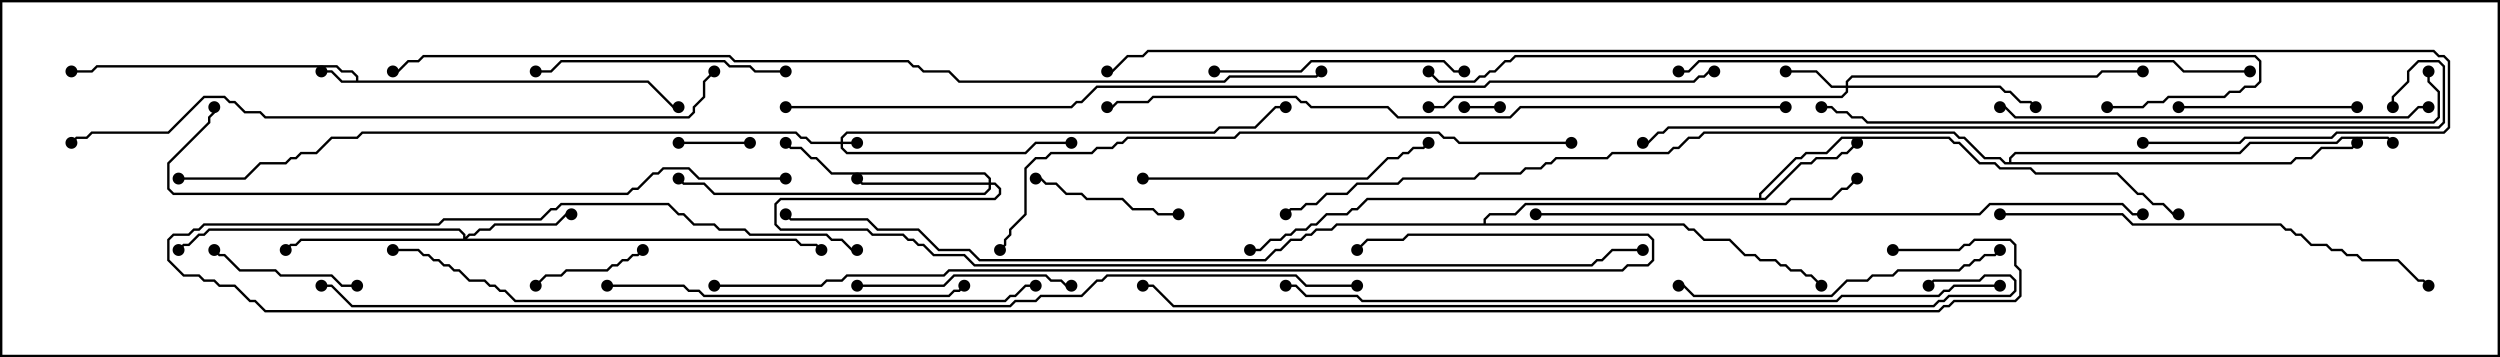 <svg version="1.1" width="105" height="15" xmlns="http://www.w3.org/2000/svg"><path d="M14.95,3.379L14.95,3.235L14.765,3.05L14.336,3.05L14.122,2.836L4.092,2.836L3.878,3.05L3,3.05L3,2.95L3.836,2.95L4.051,2.736L14.164,2.736L14.378,2.95L14.806,2.95L15.05,3.194L15.05,3.379L27.235,3.379L28.306,4.45L28.5,4.45L28.5,4.55L28.265,4.55L27.194,3.479L14.336,3.479L13.908,3.05L13.5,3.05L13.5,2.95L13.949,2.95L14.378,3.379z" stroke="none"/><path d="M73.879,8.307L73.879,8.122L75.408,6.593L75.622,6.593L75.836,6.379L76.694,6.379L77.336,5.736L81.878,5.736L82.092,5.95L82.306,5.95L83.164,6.807L83.806,6.807L84.021,7.021L85.306,7.021L85.521,7.236L88.949,7.236L89.806,8.093L90.021,8.093L90.449,8.521L90.878,8.521L91.306,8.95L91.5,8.95L91.5,9.05L91.265,9.05L90.836,8.621L90.408,8.621L89.979,8.193L89.765,8.193L88.908,7.336L85.479,7.336L85.265,7.121L83.979,7.121L83.765,6.907L83.122,6.907L82.265,6.05L82.051,6.05L81.836,5.836L77.378,5.836L76.735,6.479L75.878,6.479L75.664,6.693L75.449,6.693L73.979,8.164L73.979,8.307L74.122,8.307L75.622,6.807L76.051,6.807L76.265,6.593L77.122,6.593L77.336,6.379L77.551,6.379L77.965,5.965L78.035,6.035L77.592,6.479L77.378,6.479L77.164,6.693L76.306,6.693L76.092,6.907L75.664,6.907L74.164,8.407L57.449,8.407L57.021,8.836L56.806,8.836L56.592,9.05L55.735,9.05L55.306,9.479L55.092,9.479L54.878,9.693L54.449,9.693L54.235,9.907L54.021,9.907L53.806,10.121L53.378,10.121L52.949,10.55L52.5,10.55L52.5,10.45L52.908,10.45L53.336,10.021L53.765,10.021L53.979,9.807L54.194,9.807L54.408,9.593L54.836,9.593L55.051,9.379L55.265,9.379L55.694,8.95L56.551,8.95L56.765,8.736L56.979,8.736L57.408,8.307z" stroke="none"/><path d="M62.307,9.379L62.307,9.194L62.551,8.95L63.622,8.95L64.051,8.521L74.979,8.521L75.194,8.307L76.908,8.307L77.336,7.879L77.551,7.879L77.965,7.465L78.035,7.535L77.592,7.979L77.378,7.979L76.949,8.407L75.235,8.407L75.021,8.621L64.092,8.621L63.664,9.05L62.592,9.05L62.407,9.235L62.407,9.379L70.735,9.379L70.949,9.593L71.164,9.593L71.592,10.021L72.664,10.021L73.306,10.664L73.735,10.664L73.949,10.879L74.592,10.879L74.806,11.093L75.021,11.093L75.235,11.307L75.664,11.307L75.878,11.521L76.092,11.521L76.535,11.965L76.465,12.035L76.051,11.621L75.836,11.621L75.622,11.407L75.194,11.407L74.979,11.193L74.765,11.193L74.551,10.979L73.908,10.979L73.694,10.764L73.265,10.764L72.622,10.121L71.551,10.121L71.122,9.693L70.908,9.693L70.694,9.479L56.164,9.479L55.949,9.693L55.306,9.693L55.092,9.907L54.878,9.907L54.664,10.121L54.235,10.121L53.806,10.55L53.592,10.55L53.164,10.979L41.122,10.979L40.694,10.55L39.408,10.55L38.551,9.693L36.836,9.693L36.408,9.264L33.194,9.264L32.965,9.035L33.035,8.965L33.235,9.164L36.449,9.164L36.878,9.593L38.592,9.593L39.449,10.45L40.735,10.45L41.164,10.879L53.122,10.879L53.551,10.45L53.765,10.45L54.194,10.021L54.622,10.021L54.836,9.807L55.051,9.807L55.265,9.593L55.908,9.593L56.122,9.379z" stroke="none"/><path d="M84.379,6.807L84.379,6.622L84.622,6.379L94.051,6.379L94.479,5.95L98.122,5.95L98.336,5.736L100.306,5.736L100.535,5.965L100.465,6.035L100.265,5.836L98.378,5.836L98.164,6.05L94.521,6.05L94.092,6.479L84.664,6.479L84.479,6.664L84.479,6.807L96.194,6.807L96.408,6.593L97.051,6.593L97.479,6.164L98.765,6.164L98.965,5.965L99.035,6.035L98.806,6.264L97.521,6.264L97.092,6.693L96.449,6.693L96.235,6.907L84.194,6.907L83.979,6.693L83.336,6.693L82.479,5.836L82.265,5.836L82.051,5.621L71.592,5.621L71.378,5.836L70.949,5.836L70.521,6.264L70.306,6.264L70.092,6.479L67.735,6.479L67.521,6.693L65.378,6.693L65.164,6.907L64.949,6.907L64.735,7.121L64.092,7.121L63.878,7.336L62.164,7.336L61.949,7.55L58.949,7.55L58.735,7.764L57.021,7.764L56.592,8.193L55.735,8.193L55.306,8.621L54.878,8.621L54.664,8.836L54.235,8.836L54.035,9.035L53.965,8.965L54.194,8.736L54.622,8.736L54.836,8.521L55.265,8.521L55.694,8.093L56.551,8.093L56.979,7.664L58.694,7.664L58.908,7.45L61.908,7.45L62.122,7.236L63.836,7.236L64.051,7.021L64.694,7.021L64.908,6.807L65.122,6.807L65.336,6.593L67.479,6.593L67.694,6.379L70.051,6.379L70.265,6.164L70.479,6.164L70.908,5.736L71.336,5.736L71.551,5.521L82.092,5.521L82.306,5.736L82.521,5.736L83.378,6.593L84.021,6.593L84.235,6.807z" stroke="none"/><path d="M35.307,5.95L35.307,5.765L35.551,5.521L50.979,5.521L51.194,5.307L52.694,5.307L53.551,4.45L54,4.45L54,4.55L53.592,4.55L52.735,5.407L51.235,5.407L51.021,5.621L35.592,5.621L35.407,5.806L35.407,5.95L36,5.95L36,6.05L35.407,6.05L35.407,6.194L35.592,6.379L43.051,6.379L43.479,5.95L45,5.95L45,6.05L43.521,6.05L43.092,6.479L35.551,6.479L35.307,6.235L35.307,6.05L34.051,6.05L33.836,5.836L33.622,5.836L33.408,5.621L15.235,5.621L15.021,5.836L13.949,5.836L13.306,6.479L12.664,6.479L12.449,6.693L12.235,6.693L12.021,6.907L10.949,6.907L10.306,7.55L7.5,7.55L7.5,7.45L10.265,7.45L10.908,6.807L11.979,6.807L12.194,6.593L12.408,6.593L12.622,6.379L13.265,6.379L13.908,5.736L14.979,5.736L15.194,5.521L33.449,5.521L33.664,5.736L33.878,5.736L34.092,5.95z" stroke="none"/><path d="M77.521,3.593L77.521,3.408L77.765,3.164L88.051,3.164L88.265,2.95L90,2.95L90,3.05L88.306,3.05L88.092,3.264L77.806,3.264L77.621,3.449L77.621,3.593L84.021,3.593L84.235,3.807L84.449,3.807L84.878,4.236L85.306,4.236L85.535,4.465L85.465,4.535L85.265,4.336L84.836,4.336L84.408,3.907L84.194,3.907L83.979,3.693L77.621,3.693L77.621,3.878L77.378,4.121L61.092,4.121L60.664,4.55L60,4.55L60,4.45L60.622,4.45L61.051,4.021L77.336,4.021L77.521,3.836L77.521,3.693L76.908,3.693L76.265,3.05L75,3.05L75,2.95L76.306,2.95L76.949,3.593z" stroke="none"/><path d="M19.45,10.021L19.45,9.878L19.265,9.693L8.806,9.693L8.592,9.907L8.378,9.907L7.949,10.336L7.735,10.336L7.535,10.535L7.465,10.465L7.694,10.236L7.908,10.236L8.336,9.807L8.551,9.807L8.765,9.593L19.306,9.593L19.55,9.836L19.55,9.951L19.694,9.807L19.908,9.807L20.122,9.593L20.551,9.593L20.765,9.379L23.336,9.379L23.765,8.95L24,8.95L24,9.05L23.806,9.05L23.378,9.479L20.806,9.479L20.592,9.693L20.164,9.693L19.949,9.907L19.735,9.907L19.621,10.021L33.449,10.021L33.664,10.236L34.306,10.236L34.535,10.465L34.465,10.535L34.265,10.336L33.622,10.336L33.408,10.121L12.664,10.121L12.449,10.336L12.235,10.336L12.035,10.535L11.965,10.465L12.194,10.236L12.408,10.236L12.622,10.021z" stroke="none"/><path d="M41.521,7.664L41.521,7.521L41.336,7.336L34.908,7.336L34.265,6.693L34.051,6.693L33.622,6.264L33.194,6.264L32.965,6.035L33.035,5.965L33.235,6.164L33.664,6.164L34.092,6.593L34.306,6.593L34.949,7.236L41.378,7.236L41.621,7.479L41.621,7.664L41.806,7.664L42.05,7.908L42.05,8.164L41.806,8.407L32.806,8.407L32.621,8.592L32.621,9.408L32.806,9.593L36.449,9.593L36.664,9.807L37.949,9.807L38.164,10.021L38.378,10.021L38.592,10.236L38.806,10.236L39.235,10.664L40.521,10.664L40.949,11.093L66.836,11.093L67.051,10.879L67.265,10.879L67.694,10.45L69,10.45L69,10.55L67.735,10.55L67.306,10.979L67.092,10.979L66.878,11.193L40.908,11.193L40.479,10.764L39.194,10.764L38.765,10.336L38.551,10.336L38.336,10.121L38.122,10.121L37.908,9.907L36.622,9.907L36.408,9.693L32.765,9.693L32.521,9.449L32.521,8.551L32.765,8.307L41.765,8.307L41.95,8.122L41.95,7.949L41.765,7.764L41.621,7.764L41.621,7.949L41.378,8.193L29.979,8.193L29.551,7.764L28.694,7.764L28.465,7.535L28.535,7.465L28.735,7.664L29.592,7.664L30.021,8.093L41.336,8.093L41.521,7.908L41.521,7.764L36.194,7.764L35.965,7.535L36.035,7.465L36.235,7.664z" stroke="none"/><path d="M63,4.45L63,4.55L61.5,4.55L61.5,4.45z" stroke="none"/><path d="M31.5,5.95L31.5,6.05L28.5,6.05L28.5,5.95z" stroke="none"/><path d="M26.965,10.465L27.035,10.535L26.806,10.764L26.592,10.764L26.378,10.979L26.164,10.979L25.949,11.193L25.735,11.193L25.521,11.407L23.806,11.407L23.592,11.621L22.949,11.621L22.535,12.035L22.465,11.965L22.908,11.521L23.551,11.521L23.765,11.307L25.479,11.307L25.694,11.093L25.908,11.093L26.122,10.879L26.336,10.879L26.551,10.664L26.765,10.664z" stroke="none"/><path d="M15,11.95L15,12.05L14.336,12.05L13.908,11.621L11.765,11.621L11.551,11.407L10.051,11.407L9.408,10.764L9.194,10.764L8.965,10.535L9.035,10.465L9.235,10.664L9.449,10.664L10.092,11.307L11.592,11.307L11.806,11.521L13.949,11.521L14.378,11.95z" stroke="none"/><path d="M43.5,7.55L43.5,7.45L43.735,7.45L43.949,7.664L44.378,7.664L44.806,8.093L45.449,8.093L45.664,8.307L47.164,8.307L47.592,8.736L48.449,8.736L48.664,8.95L49.5,8.95L49.5,9.05L48.622,9.05L48.408,8.836L47.551,8.836L47.122,8.407L45.622,8.407L45.408,8.193L44.765,8.193L44.336,7.764L43.908,7.764L43.694,7.55z" stroke="none"/><path d="M99,4.45L99,4.55L91.5,4.55L91.5,4.45z" stroke="none"/><path d="M36,12.05L36,11.95L39.622,11.95L40.051,11.521L43.949,11.521L44.164,11.736L44.592,11.736L44.806,11.95L45,11.95L45,12.05L44.765,12.05L44.551,11.836L44.122,11.836L43.908,11.621L40.092,11.621L39.664,12.05z" stroke="none"/><path d="M51,3.05L51,2.95L54.622,2.95L55.051,2.521L60.664,2.521L61.092,2.95L61.5,2.95L61.5,3.05L61.051,3.05L60.622,2.621L55.092,2.621L54.664,3.05z" stroke="none"/><path d="M33,2.95L33,3.05L31.694,3.05L31.479,2.836L30.622,2.836L30.408,2.621L23.592,2.621L23.164,3.05L22.5,3.05L22.5,2.95L23.122,2.95L23.551,2.521L30.449,2.521L30.664,2.736L31.521,2.736L31.735,2.95z" stroke="none"/><path d="M48,7.55L48,7.45L57.408,7.45L58.265,6.593L58.694,6.593L58.908,6.379L59.122,6.379L59.336,6.164L59.765,6.164L59.965,5.965L60.035,6.035L59.806,6.264L59.378,6.264L59.164,6.479L58.949,6.479L58.735,6.693L58.306,6.693L57.449,7.55z" stroke="none"/><path d="M83.965,10.465L84.035,10.535L83.806,10.764L83.378,10.764L83.164,10.979L82.949,10.979L82.735,11.193L82.521,11.193L82.306,11.407L79.735,11.407L79.521,11.621L78.664,11.621L78.449,11.836L77.592,11.836L76.949,12.479L71.122,12.479L70.694,12.05L70.5,12.05L70.5,11.95L70.735,11.95L71.164,12.379L76.908,12.379L77.551,11.736L78.408,11.736L78.622,11.521L79.479,11.521L79.694,11.307L82.265,11.307L82.479,11.093L82.694,11.093L82.908,10.879L83.122,10.879L83.336,10.664L83.765,10.664z" stroke="none"/><path d="M25.5,12.05L25.5,11.95L28.735,11.95L28.949,12.164L29.378,12.164L29.592,12.379L39.836,12.379L40.051,12.164L40.265,12.164L40.465,11.965L40.535,12.035L40.306,12.264L40.092,12.264L39.878,12.479L29.551,12.479L29.336,12.264L28.908,12.264L28.694,12.05z" stroke="none"/><path d="M102,4.45L102,4.55L101.592,4.55L101.164,4.979L84.622,4.979L84.194,4.55L84,4.55L84,4.45L84.235,4.45L84.664,4.879L101.122,4.879L101.551,4.45z" stroke="none"/><path d="M84,9.05L84,8.95L89.164,8.95L89.592,9.379L95.806,9.379L96.021,9.593L96.235,9.593L96.449,9.807L96.664,9.807L97.092,10.236L97.735,10.236L97.949,10.45L98.378,10.45L98.592,10.664L99.021,10.664L99.235,10.879L100.735,10.879L101.592,11.736L101.806,11.736L102.035,11.965L101.965,12.035L101.765,11.836L101.551,11.836L100.694,10.979L99.194,10.979L98.979,10.764L98.551,10.764L98.336,10.55L97.908,10.55L97.694,10.336L97.051,10.336L96.622,9.907L96.408,9.907L96.194,9.693L95.979,9.693L95.765,9.479L89.551,9.479L89.122,9.05z" stroke="none"/><path d="M94.5,2.95L94.5,3.05L91.694,3.05L91.265,2.621L71.378,2.621L70.949,3.05L70.5,3.05L70.5,2.95L70.908,2.95L71.336,2.521L91.306,2.521L91.735,2.95z" stroke="none"/><path d="M8.95,4.5L9.05,4.5L9.05,4.735L8.836,4.949L8.836,5.164L7.121,6.878L7.121,7.908L7.306,8.093L26.336,8.093L26.551,7.879L26.765,7.879L27.408,7.236L27.622,7.236L27.836,7.021L28.949,7.021L29.378,7.45L33,7.45L33,7.55L29.336,7.55L28.908,7.121L27.878,7.121L27.664,7.336L27.449,7.336L26.806,7.979L26.592,7.979L26.378,8.193L7.265,8.193L7.021,7.949L7.021,6.836L8.736,5.122L8.736,4.908L8.95,4.694z" stroke="none"/><path d="M66,5.95L66,6.05L61.265,6.05L61.051,5.836L60.622,5.836L60.408,5.621L52.092,5.621L51.878,5.836L47.378,5.836L47.164,6.05L46.949,6.05L46.735,6.264L46.092,6.264L45.878,6.479L44.164,6.479L43.949,6.693L43.521,6.693L43.121,7.092L43.121,9.021L42.479,9.664L42.479,9.878L42.264,10.092L42.264,10.306L42.035,10.535L41.965,10.465L42.164,10.265L42.164,10.051L42.379,9.836L42.379,9.622L43.021,8.979L43.021,7.051L43.479,6.593L43.908,6.593L44.122,6.379L45.836,6.379L46.051,6.164L46.694,6.164L46.908,5.95L47.122,5.95L47.336,5.736L51.836,5.736L52.051,5.521L60.449,5.521L60.664,5.736L61.092,5.736L61.306,5.95z" stroke="none"/><path d="M64.5,9.05L64.5,8.95L83.122,8.95L83.551,8.521L89.164,8.521L89.592,8.95L90,8.95L90,9.05L89.551,9.05L89.122,8.621L83.592,8.621L83.164,9.05z" stroke="none"/><path d="M101.95,3L102.05,3L102.05,3.408L102.479,3.836L102.479,4.949L102.235,5.193L78.408,5.193L78.194,4.979L77.765,4.979L77.551,4.764L77.122,4.764L76.908,4.55L76.5,4.55L76.5,4.45L76.949,4.45L77.164,4.664L77.592,4.664L77.806,4.879L78.235,4.879L78.449,5.093L102.194,5.093L102.379,4.908L102.379,3.878L101.95,3.449z" stroke="none"/><path d="M43.5,11.95L43.5,12.05L43.092,12.05L42.664,12.479L42.449,12.479L42.235,12.693L21.622,12.693L21.194,12.264L20.979,12.264L20.765,12.05L20.551,12.05L20.336,11.836L19.694,11.836L19.265,11.407L19.051,11.407L18.836,11.193L18.622,11.193L18.408,10.979L18.194,10.979L17.979,10.764L17.765,10.764L17.551,10.55L16.5,10.55L16.5,10.45L17.592,10.45L17.806,10.664L18.021,10.664L18.235,10.879L18.449,10.879L18.664,11.093L18.878,11.093L19.092,11.307L19.306,11.307L19.735,11.736L20.378,11.736L20.592,11.95L20.806,11.95L21.021,12.164L21.235,12.164L21.664,12.593L42.194,12.593L42.408,12.379L42.622,12.379L43.051,11.95z" stroke="none"/><path d="M30,12.05L30,11.95L34.479,11.95L34.694,11.736L35.336,11.736L35.551,11.521L39.622,11.521L39.836,11.307L68.122,11.307L68.336,11.093L69.194,11.093L69.379,10.908L69.379,10.092L69.194,9.907L59.164,9.907L58.949,10.121L57.449,10.121L57.035,10.535L56.965,10.465L57.408,10.021L58.908,10.021L59.122,9.807L69.235,9.807L69.479,10.051L69.479,10.949L69.235,11.193L68.378,11.193L68.164,11.407L39.878,11.407L39.664,11.621L35.592,11.621L35.378,11.836L34.735,11.836L34.521,12.05z" stroke="none"/><path d="M29.965,2.965L30.035,3.035L29.621,3.449L29.621,4.092L29.193,4.521L29.193,4.735L28.949,4.979L11.122,4.979L10.908,4.764L10.265,4.764L9.836,4.336L9.622,4.336L9.408,4.121L8.592,4.121L7.092,5.621L3.878,5.621L3.664,5.836L3.235,5.836L3.035,6.035L2.965,5.965L3.194,5.736L3.622,5.736L3.836,5.521L7.051,5.521L8.551,4.021L9.449,4.021L9.664,4.236L9.878,4.236L10.306,4.664L10.949,4.664L11.164,4.879L28.908,4.879L29.093,4.694L29.093,4.479L29.521,4.051L29.521,3.408z" stroke="none"/><path d="M75,4.45L75,4.55L63.878,4.55L63.449,4.979L58.694,4.979L58.265,4.55L55.051,4.55L54.836,4.336L54.622,4.336L54.408,4.121L48.449,4.121L48.235,4.336L46.949,4.336L46.735,4.55L46.5,4.55L46.5,4.45L46.694,4.45L46.908,4.236L48.194,4.236L48.408,4.021L54.449,4.021L54.664,4.236L54.878,4.236L55.092,4.45L58.306,4.45L58.735,4.879L63.408,4.879L63.836,4.45z" stroke="none"/><path d="M88.5,4.55L88.5,4.45L89.979,4.45L90.194,4.236L90.836,4.236L91.051,4.021L93.408,4.021L93.622,3.807L94.051,3.807L94.265,3.593L94.694,3.593L94.879,3.408L94.879,2.592L94.694,2.407L63.664,2.407L63.449,2.621L63.235,2.621L62.806,3.05L62.592,3.05L62.378,3.264L62.164,3.264L61.949,3.479L60.408,3.479L59.965,3.035L60.035,2.965L60.449,3.379L61.908,3.379L62.122,3.164L62.336,3.164L62.551,2.95L62.765,2.95L63.194,2.521L63.408,2.521L63.622,2.307L94.735,2.307L94.979,2.551L94.979,3.449L94.735,3.693L94.306,3.693L94.092,3.907L93.664,3.907L93.449,4.121L91.092,4.121L90.878,4.336L90.235,4.336L90.021,4.55z" stroke="none"/><path d="M84,11.95L84,12.05L82.092,12.05L81.878,12.264L81.664,12.264L81.449,12.479L77.378,12.479L77.164,12.693L57.194,12.693L56.979,12.479L54.836,12.479L54.408,12.05L54,12.05L54,11.95L54.449,11.95L54.878,12.379L57.021,12.379L57.235,12.593L77.122,12.593L77.336,12.379L81.408,12.379L81.622,12.164L81.836,12.164L82.051,11.95z" stroke="none"/><path d="M100.55,4.5L100.45,4.5L100.45,4.051L101.093,3.408L101.093,2.979L101.551,2.521L102.449,2.521L102.693,2.765L102.693,5.164L102.449,5.407L70.092,5.407L69.878,5.621L69.664,5.621L69.235,6.05L69,6.05L69,5.95L69.194,5.95L69.622,5.521L69.836,5.521L70.051,5.307L102.408,5.307L102.593,5.122L102.593,2.806L102.408,2.621L101.592,2.621L101.193,3.021L101.193,3.449L100.55,4.092z" stroke="none"/><path d="M81.035,12.035L80.965,11.965L81.194,11.736L83.122,11.736L83.336,11.521L84.449,11.521L84.693,11.765L84.693,12.235L84.449,12.479L81.878,12.479L81.664,12.693L81.449,12.693L81.235,12.907L49.265,12.907L48.408,12.05L48,12.05L48,11.95L48.449,11.95L49.306,12.807L81.194,12.807L81.408,12.593L81.622,12.593L81.836,12.379L84.408,12.379L84.593,12.194L84.593,11.806L84.408,11.621L83.378,11.621L83.164,11.836L81.235,11.836z" stroke="none"/><path d="M55.465,2.965L55.535,3.035L55.306,3.264L51.664,3.264L51.449,3.479L40.265,3.479L39.836,3.05L38.765,3.05L38.551,2.836L38.336,2.836L38.122,2.621L30.836,2.621L30.622,2.407L17.806,2.407L17.592,2.621L17.164,2.621L16.735,3.05L16.5,3.05L16.5,2.95L16.694,2.95L17.122,2.521L17.551,2.521L17.765,2.307L30.664,2.307L30.878,2.521L38.164,2.521L38.378,2.736L38.592,2.736L38.806,2.95L39.878,2.95L40.306,3.379L51.408,3.379L51.622,3.164L55.265,3.164z" stroke="none"/><path d="M72,2.95L72,3.05L71.806,3.05L71.592,3.264L71.378,3.264L71.164,3.479L62.592,3.479L62.378,3.693L46.092,3.693L45.449,4.336L45.235,4.336L45.021,4.55L33,4.55L33,4.45L44.979,4.45L45.194,4.236L45.408,4.236L46.051,3.593L62.336,3.593L62.551,3.379L71.122,3.379L71.336,3.164L71.551,3.164L71.765,2.95z" stroke="none"/><path d="M79.5,10.55L79.5,10.45L82.265,10.45L82.479,10.236L82.694,10.236L82.908,10.021L84.449,10.021L84.693,10.265L84.693,11.122L84.907,11.336L84.907,12.449L84.664,12.693L82.092,12.693L81.878,12.907L81.664,12.907L81.449,13.121L11.122,13.121L10.694,12.693L10.479,12.693L9.836,12.05L9.194,12.05L8.979,11.836L8.551,11.836L8.336,11.621L7.694,11.621L7.021,10.949L7.021,10.051L7.265,9.807L7.908,9.807L8.122,9.593L8.336,9.593L8.551,9.379L18.408,9.379L18.622,9.164L22.694,9.164L23.122,8.736L23.336,8.736L23.551,8.521L28.092,8.521L28.521,8.95L28.735,8.95L29.164,9.379L30.021,9.379L30.235,9.593L31.306,9.593L31.521,9.807L34.735,9.807L34.949,10.021L35.378,10.021L35.806,10.45L36,10.45L36,10.55L35.765,10.55L35.336,10.121L34.908,10.121L34.694,9.907L31.479,9.907L31.265,9.693L30.194,9.693L29.979,9.479L29.122,9.479L28.694,9.05L28.479,9.05L28.051,8.621L23.592,8.621L23.378,8.836L23.164,8.836L22.735,9.264L18.664,9.264L18.449,9.479L8.592,9.479L8.378,9.693L8.164,9.693L7.949,9.907L7.306,9.907L7.121,10.092L7.121,10.908L7.735,11.521L8.378,11.521L8.592,11.736L9.021,11.736L9.235,11.95L9.878,11.95L10.521,12.593L10.735,12.593L11.164,13.021L81.408,13.021L81.622,12.807L81.836,12.807L82.051,12.593L84.622,12.593L84.807,12.408L84.807,11.378L84.593,11.164L84.593,10.306L84.408,10.121L82.949,10.121L82.735,10.336L82.521,10.336L82.306,10.55z" stroke="none"/><path d="M57,11.95L57,12.05L54.836,12.05L54.408,11.621L46.521,11.621L46.306,11.836L46.092,11.836L45.449,12.479L43.735,12.479L43.521,12.693L42.664,12.693L42.449,12.907L14.765,12.907L13.908,12.05L13.5,12.05L13.5,11.95L13.949,11.95L14.806,12.807L42.408,12.807L42.622,12.593L43.479,12.593L43.694,12.379L45.408,12.379L46.051,11.736L46.265,11.736L46.479,11.521L54.449,11.521L54.878,11.95z" stroke="none"/><path d="M90,6.05L90,5.95L94.051,5.95L94.265,5.736L97.908,5.736L98.122,5.521L102.622,5.521L102.807,5.336L102.807,2.592L102.622,2.407L102.408,2.407L102.194,2.193L48.235,2.193L48.021,2.407L47.378,2.407L46.735,3.05L46.5,3.05L46.5,2.95L46.694,2.95L47.336,2.307L47.979,2.307L48.194,2.093L102.235,2.093L102.449,2.307L102.664,2.307L102.907,2.551L102.907,5.378L102.664,5.621L98.164,5.621L97.949,5.836L94.306,5.836L94.092,6.05z" stroke="none"/><circle cx="13.5" cy="3" r="0.25" stroke-width="0" fill="#000" /><circle cx="3" cy="3" r="0.25" stroke-width="0" fill="#000" /><circle cx="28.5" cy="4.5" r="0.25" stroke-width="0" fill="#000" /><circle cx="78" cy="6" r="0.25" stroke-width="0" fill="#000" /><circle cx="91.5" cy="9" r="0.25" stroke-width="0" fill="#000" /><circle cx="52.5" cy="10.5" r="0.25" stroke-width="0" fill="#000" /><circle cx="76.5" cy="12" r="0.25" stroke-width="0" fill="#000" /><circle cx="78" cy="7.5" r="0.25" stroke-width="0" fill="#000" /><circle cx="33" cy="9" r="0.25" stroke-width="0" fill="#000" /><circle cx="99" cy="6" r="0.25" stroke-width="0" fill="#000" /><circle cx="100.5" cy="6" r="0.25" stroke-width="0" fill="#000" /><circle cx="54" cy="9" r="0.25" stroke-width="0" fill="#000" /><circle cx="36" cy="6" r="0.25" stroke-width="0" fill="#000" /><circle cx="45" cy="6" r="0.25" stroke-width="0" fill="#000" /><circle cx="54" cy="4.5" r="0.25" stroke-width="0" fill="#000" /><circle cx="7.5" cy="7.5" r="0.25" stroke-width="0" fill="#000" /><circle cx="75" cy="3" r="0.25" stroke-width="0" fill="#000" /><circle cx="85.5" cy="4.5" r="0.25" stroke-width="0" fill="#000" /><circle cx="90" cy="3" r="0.25" stroke-width="0" fill="#000" /><circle cx="60" cy="4.5" r="0.25" stroke-width="0" fill="#000" /><circle cx="24" cy="9" r="0.25" stroke-width="0" fill="#000" /><circle cx="12" cy="10.5" r="0.25" stroke-width="0" fill="#000" /><circle cx="7.5" cy="10.5" r="0.25" stroke-width="0" fill="#000" /><circle cx="34.5" cy="10.5" r="0.25" stroke-width="0" fill="#000" /><circle cx="36" cy="7.5" r="0.25" stroke-width="0" fill="#000" /><circle cx="33" cy="6" r="0.25" stroke-width="0" fill="#000" /><circle cx="28.5" cy="7.5" r="0.25" stroke-width="0" fill="#000" /><circle cx="69" cy="10.5" r="0.25" stroke-width="0" fill="#000" /><circle cx="63" cy="4.5" r="0.25" stroke-width="0" fill="#000" /><circle cx="61.5" cy="4.5" r="0.25" stroke-width="0" fill="#000" /><circle cx="31.5" cy="6" r="0.25" stroke-width="0" fill="#000" /><circle cx="28.5" cy="6" r="0.25" stroke-width="0" fill="#000" /><circle cx="27" cy="10.5" r="0.25" stroke-width="0" fill="#000" /><circle cx="22.5" cy="12" r="0.25" stroke-width="0" fill="#000" /><circle cx="15" cy="12" r="0.25" stroke-width="0" fill="#000" /><circle cx="9" cy="10.5" r="0.25" stroke-width="0" fill="#000" /><circle cx="43.5" cy="7.5" r="0.25" stroke-width="0" fill="#000" /><circle cx="49.5" cy="9" r="0.25" stroke-width="0" fill="#000" /><circle cx="99" cy="4.5" r="0.25" stroke-width="0" fill="#000" /><circle cx="91.5" cy="4.5" r="0.25" stroke-width="0" fill="#000" /><circle cx="36" cy="12" r="0.25" stroke-width="0" fill="#000" /><circle cx="45" cy="12" r="0.25" stroke-width="0" fill="#000" /><circle cx="51" cy="3" r="0.25" stroke-width="0" fill="#000" /><circle cx="61.5" cy="3" r="0.25" stroke-width="0" fill="#000" /><circle cx="33" cy="3" r="0.25" stroke-width="0" fill="#000" /><circle cx="22.5" cy="3" r="0.25" stroke-width="0" fill="#000" /><circle cx="48" cy="7.5" r="0.25" stroke-width="0" fill="#000" /><circle cx="60" cy="6" r="0.25" stroke-width="0" fill="#000" /><circle cx="84" cy="10.5" r="0.25" stroke-width="0" fill="#000" /><circle cx="70.5" cy="12" r="0.25" stroke-width="0" fill="#000" /><circle cx="25.5" cy="12" r="0.25" stroke-width="0" fill="#000" /><circle cx="40.5" cy="12" r="0.25" stroke-width="0" fill="#000" /><circle cx="102" cy="4.5" r="0.25" stroke-width="0" fill="#000" /><circle cx="84" cy="4.5" r="0.25" stroke-width="0" fill="#000" /><circle cx="84" cy="9" r="0.25" stroke-width="0" fill="#000" /><circle cx="102" cy="12" r="0.25" stroke-width="0" fill="#000" /><circle cx="94.5" cy="3" r="0.25" stroke-width="0" fill="#000" /><circle cx="70.5" cy="3" r="0.25" stroke-width="0" fill="#000" /><circle cx="9" cy="4.5" r="0.25" stroke-width="0" fill="#000" /><circle cx="33" cy="7.5" r="0.25" stroke-width="0" fill="#000" /><circle cx="66" cy="6" r="0.25" stroke-width="0" fill="#000" /><circle cx="42" cy="10.5" r="0.25" stroke-width="0" fill="#000" /><circle cx="64.5" cy="9" r="0.25" stroke-width="0" fill="#000" /><circle cx="90" cy="9" r="0.25" stroke-width="0" fill="#000" /><circle cx="102" cy="3" r="0.25" stroke-width="0" fill="#000" /><circle cx="76.5" cy="4.5" r="0.25" stroke-width="0" fill="#000" /><circle cx="43.5" cy="12" r="0.25" stroke-width="0" fill="#000" /><circle cx="16.5" cy="10.5" r="0.25" stroke-width="0" fill="#000" /><circle cx="30" cy="12" r="0.25" stroke-width="0" fill="#000" /><circle cx="57" cy="10.5" r="0.25" stroke-width="0" fill="#000" /><circle cx="30" cy="3" r="0.25" stroke-width="0" fill="#000" /><circle cx="3" cy="6" r="0.25" stroke-width="0" fill="#000" /><circle cx="75" cy="4.5" r="0.25" stroke-width="0" fill="#000" /><circle cx="46.5" cy="4.5" r="0.25" stroke-width="0" fill="#000" /><circle cx="88.5" cy="4.5" r="0.25" stroke-width="0" fill="#000" /><circle cx="60" cy="3" r="0.25" stroke-width="0" fill="#000" /><circle cx="84" cy="12" r="0.25" stroke-width="0" fill="#000" /><circle cx="54" cy="12" r="0.25" stroke-width="0" fill="#000" /><circle cx="100.5" cy="4.5" r="0.25" stroke-width="0" fill="#000" /><circle cx="69" cy="6" r="0.25" stroke-width="0" fill="#000" /><circle cx="81" cy="12" r="0.25" stroke-width="0" fill="#000" /><circle cx="48" cy="12" r="0.25" stroke-width="0" fill="#000" /><circle cx="55.5" cy="3" r="0.25" stroke-width="0" fill="#000" /><circle cx="16.5" cy="3" r="0.25" stroke-width="0" fill="#000" /><circle cx="72" cy="3" r="0.25" stroke-width="0" fill="#000" /><circle cx="33" cy="4.5" r="0.25" stroke-width="0" fill="#000" /><circle cx="79.5" cy="10.5" r="0.25" stroke-width="0" fill="#000" /><circle cx="36" cy="10.5" r="0.25" stroke-width="0" fill="#000" /><circle cx="57" cy="12" r="0.25" stroke-width="0" fill="#000" /><circle cx="13.5" cy="12" r="0.25" stroke-width="0" fill="#000" /><circle cx="90" cy="6" r="0.25" stroke-width="0" fill="#000" /><circle cx="46.5" cy="3" r="0.25" stroke-width="0" fill="#000" /><rect x="0" y="0" width="105" height="15" stroke-width="0.2" stroke="#000" fill="none" /></svg>